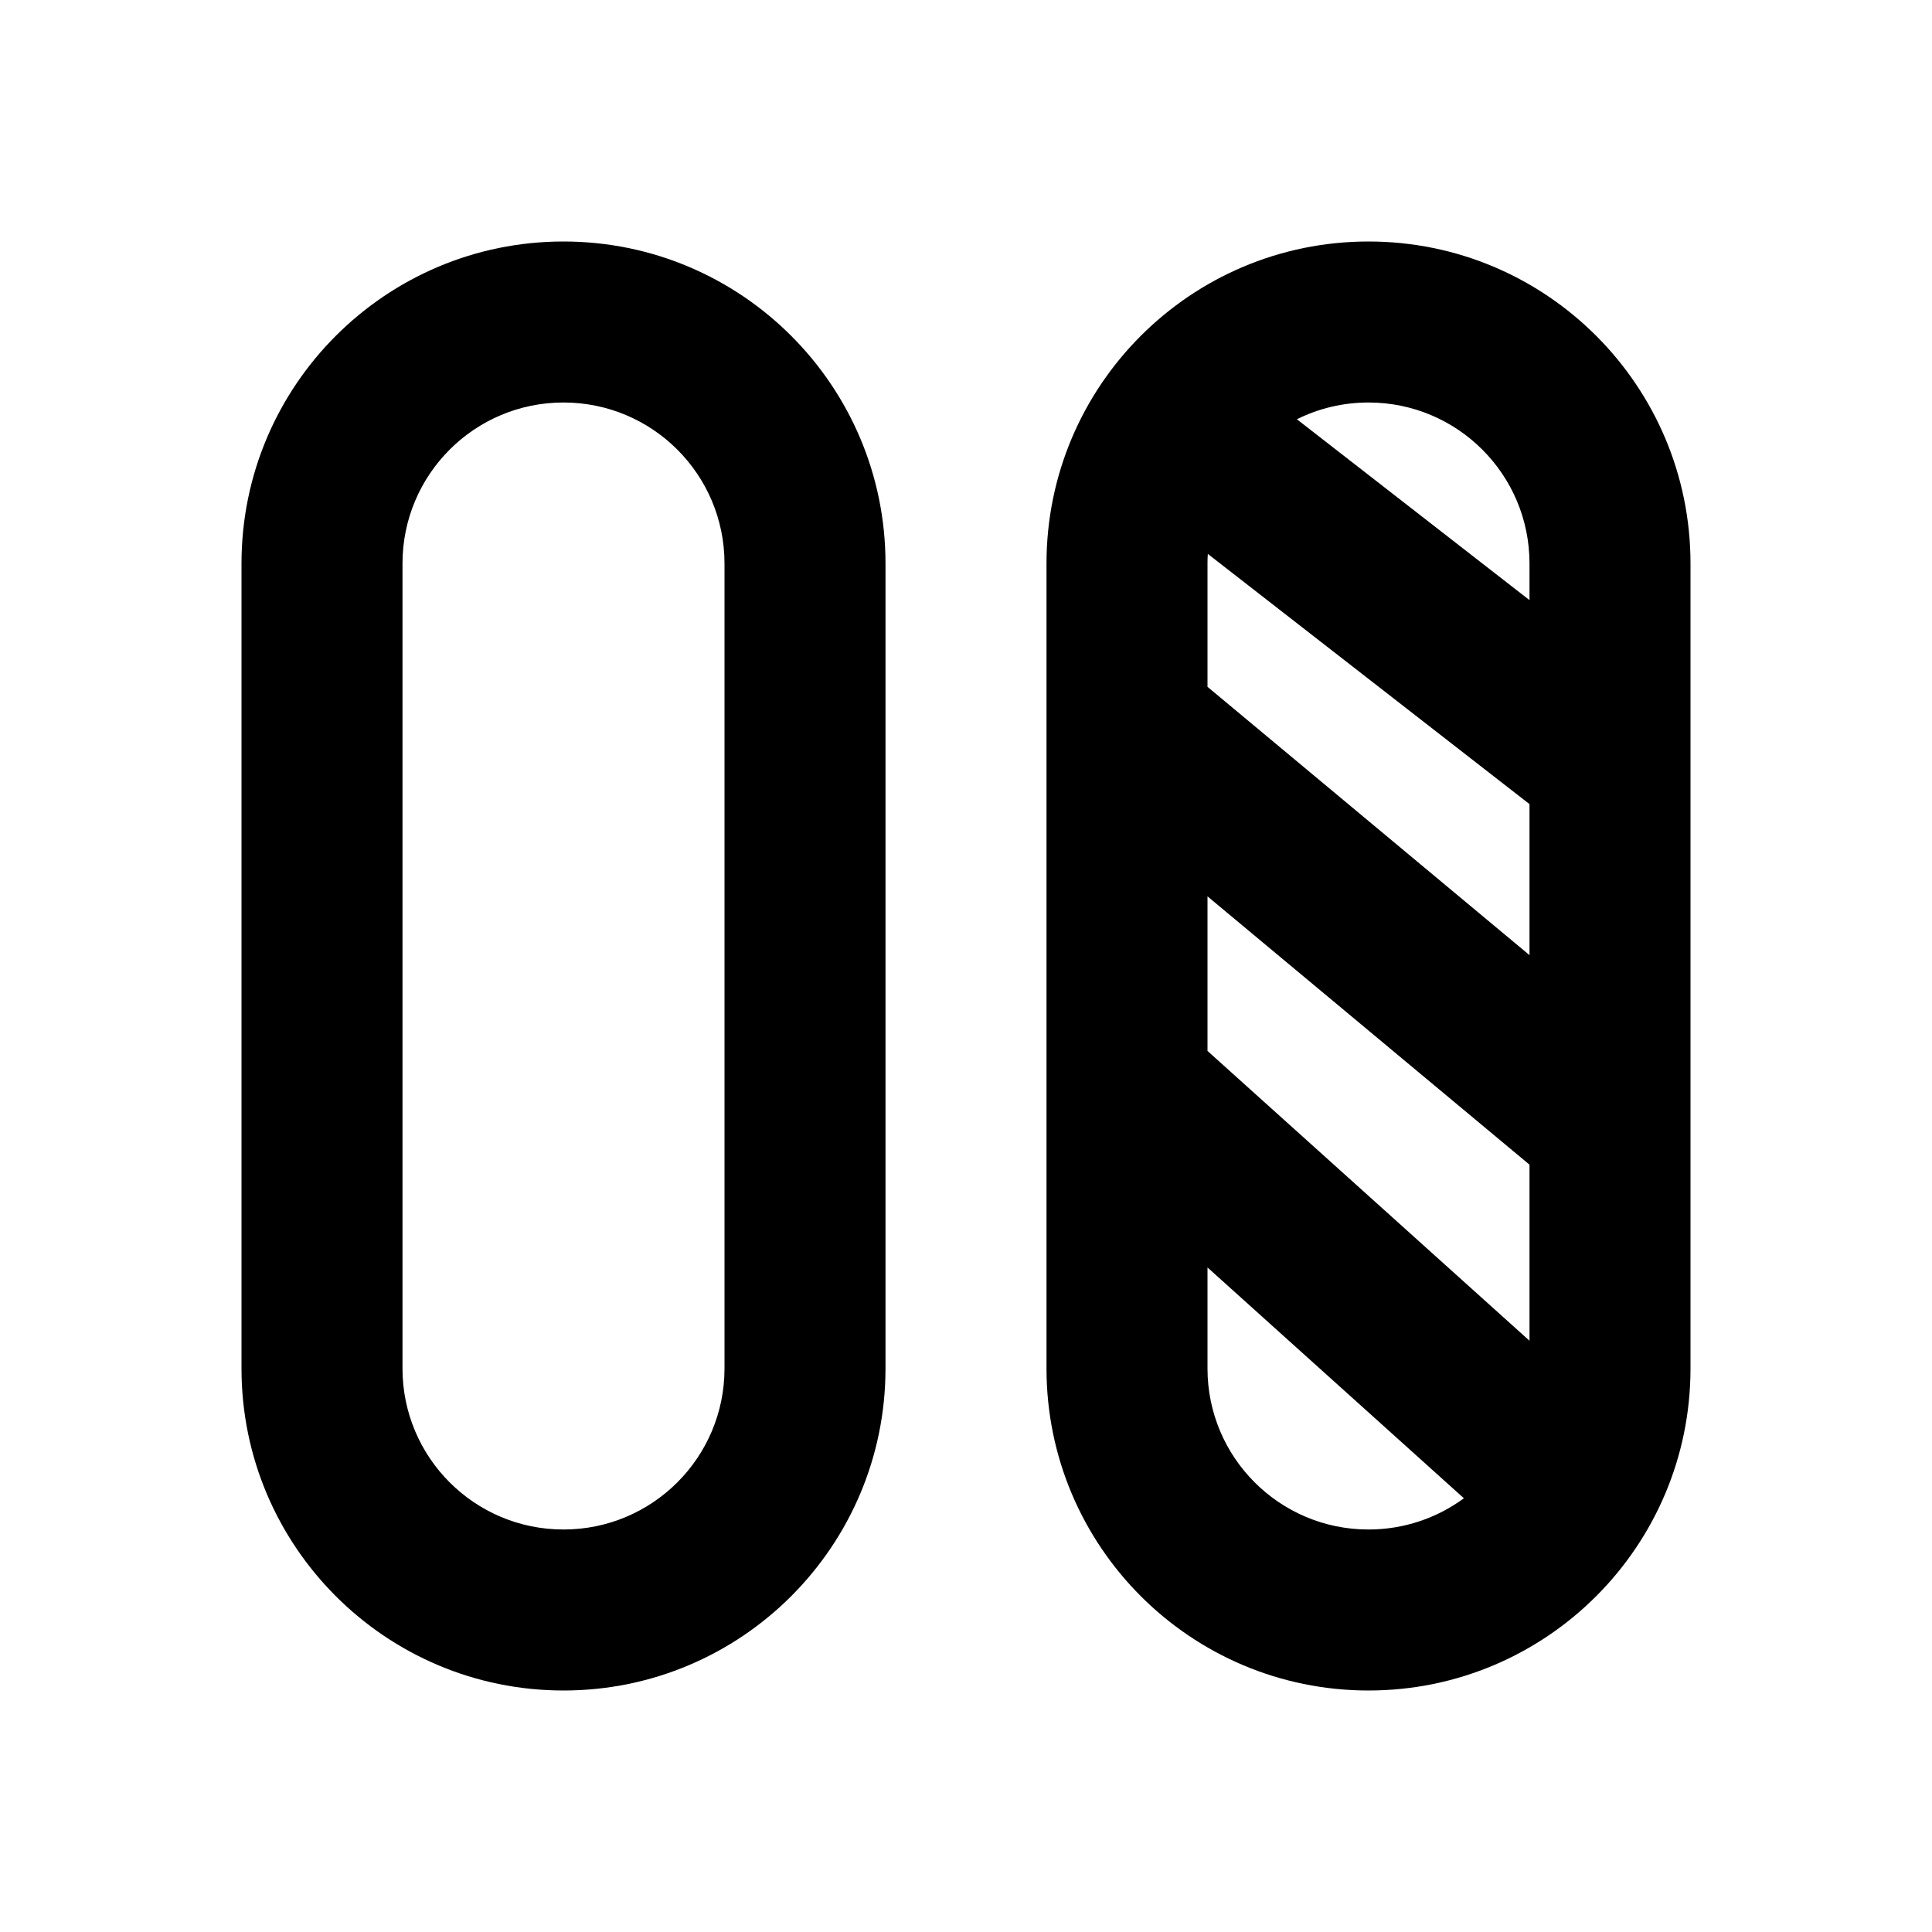 <svg viewBox="0 0 24 24" fill="none" xmlns="http://www.w3.org/2000/svg"><path fill-rule="evenodd" clip-rule="evenodd" d="M7 5C5.895 5 5 5.895 5 7V17C5 18.105 5.895 19 7 19C8.105 19 9 18.105 9 17V7C9 5.895 8.105 5 7 5ZM3 7C3 4.791 4.791 3 7 3C9.209 3 11 4.791 11 7V17C11 19.209 9.209 21 7 21C4.791 21 3 19.209 3 17V7ZM13 7C13 4.791 14.791 3 17 3C19.209 3 21 4.791 21 7V17C21 19.209 19.209 21 17 21C14.791 21 13 19.209 13 17V7ZM15.004 6.881C15.001 6.92 15 6.96 15 7V8.532L19 11.865V9.989L15.004 6.881ZM16.111 5.208C16.112 5.209 16.113 5.21 16.114 5.211L19 7.455V7C19 5.895 18.105 5 17 5C16.68 5 16.378 5.075 16.111 5.208ZM19 14.468L15 11.135V13.055L19 16.655V14.468ZM18.185 18.612L15 15.745V17C15 18.105 15.895 19 17 19C17.443 19 17.853 18.856 18.185 18.612Z" fill="black"/></svg>
